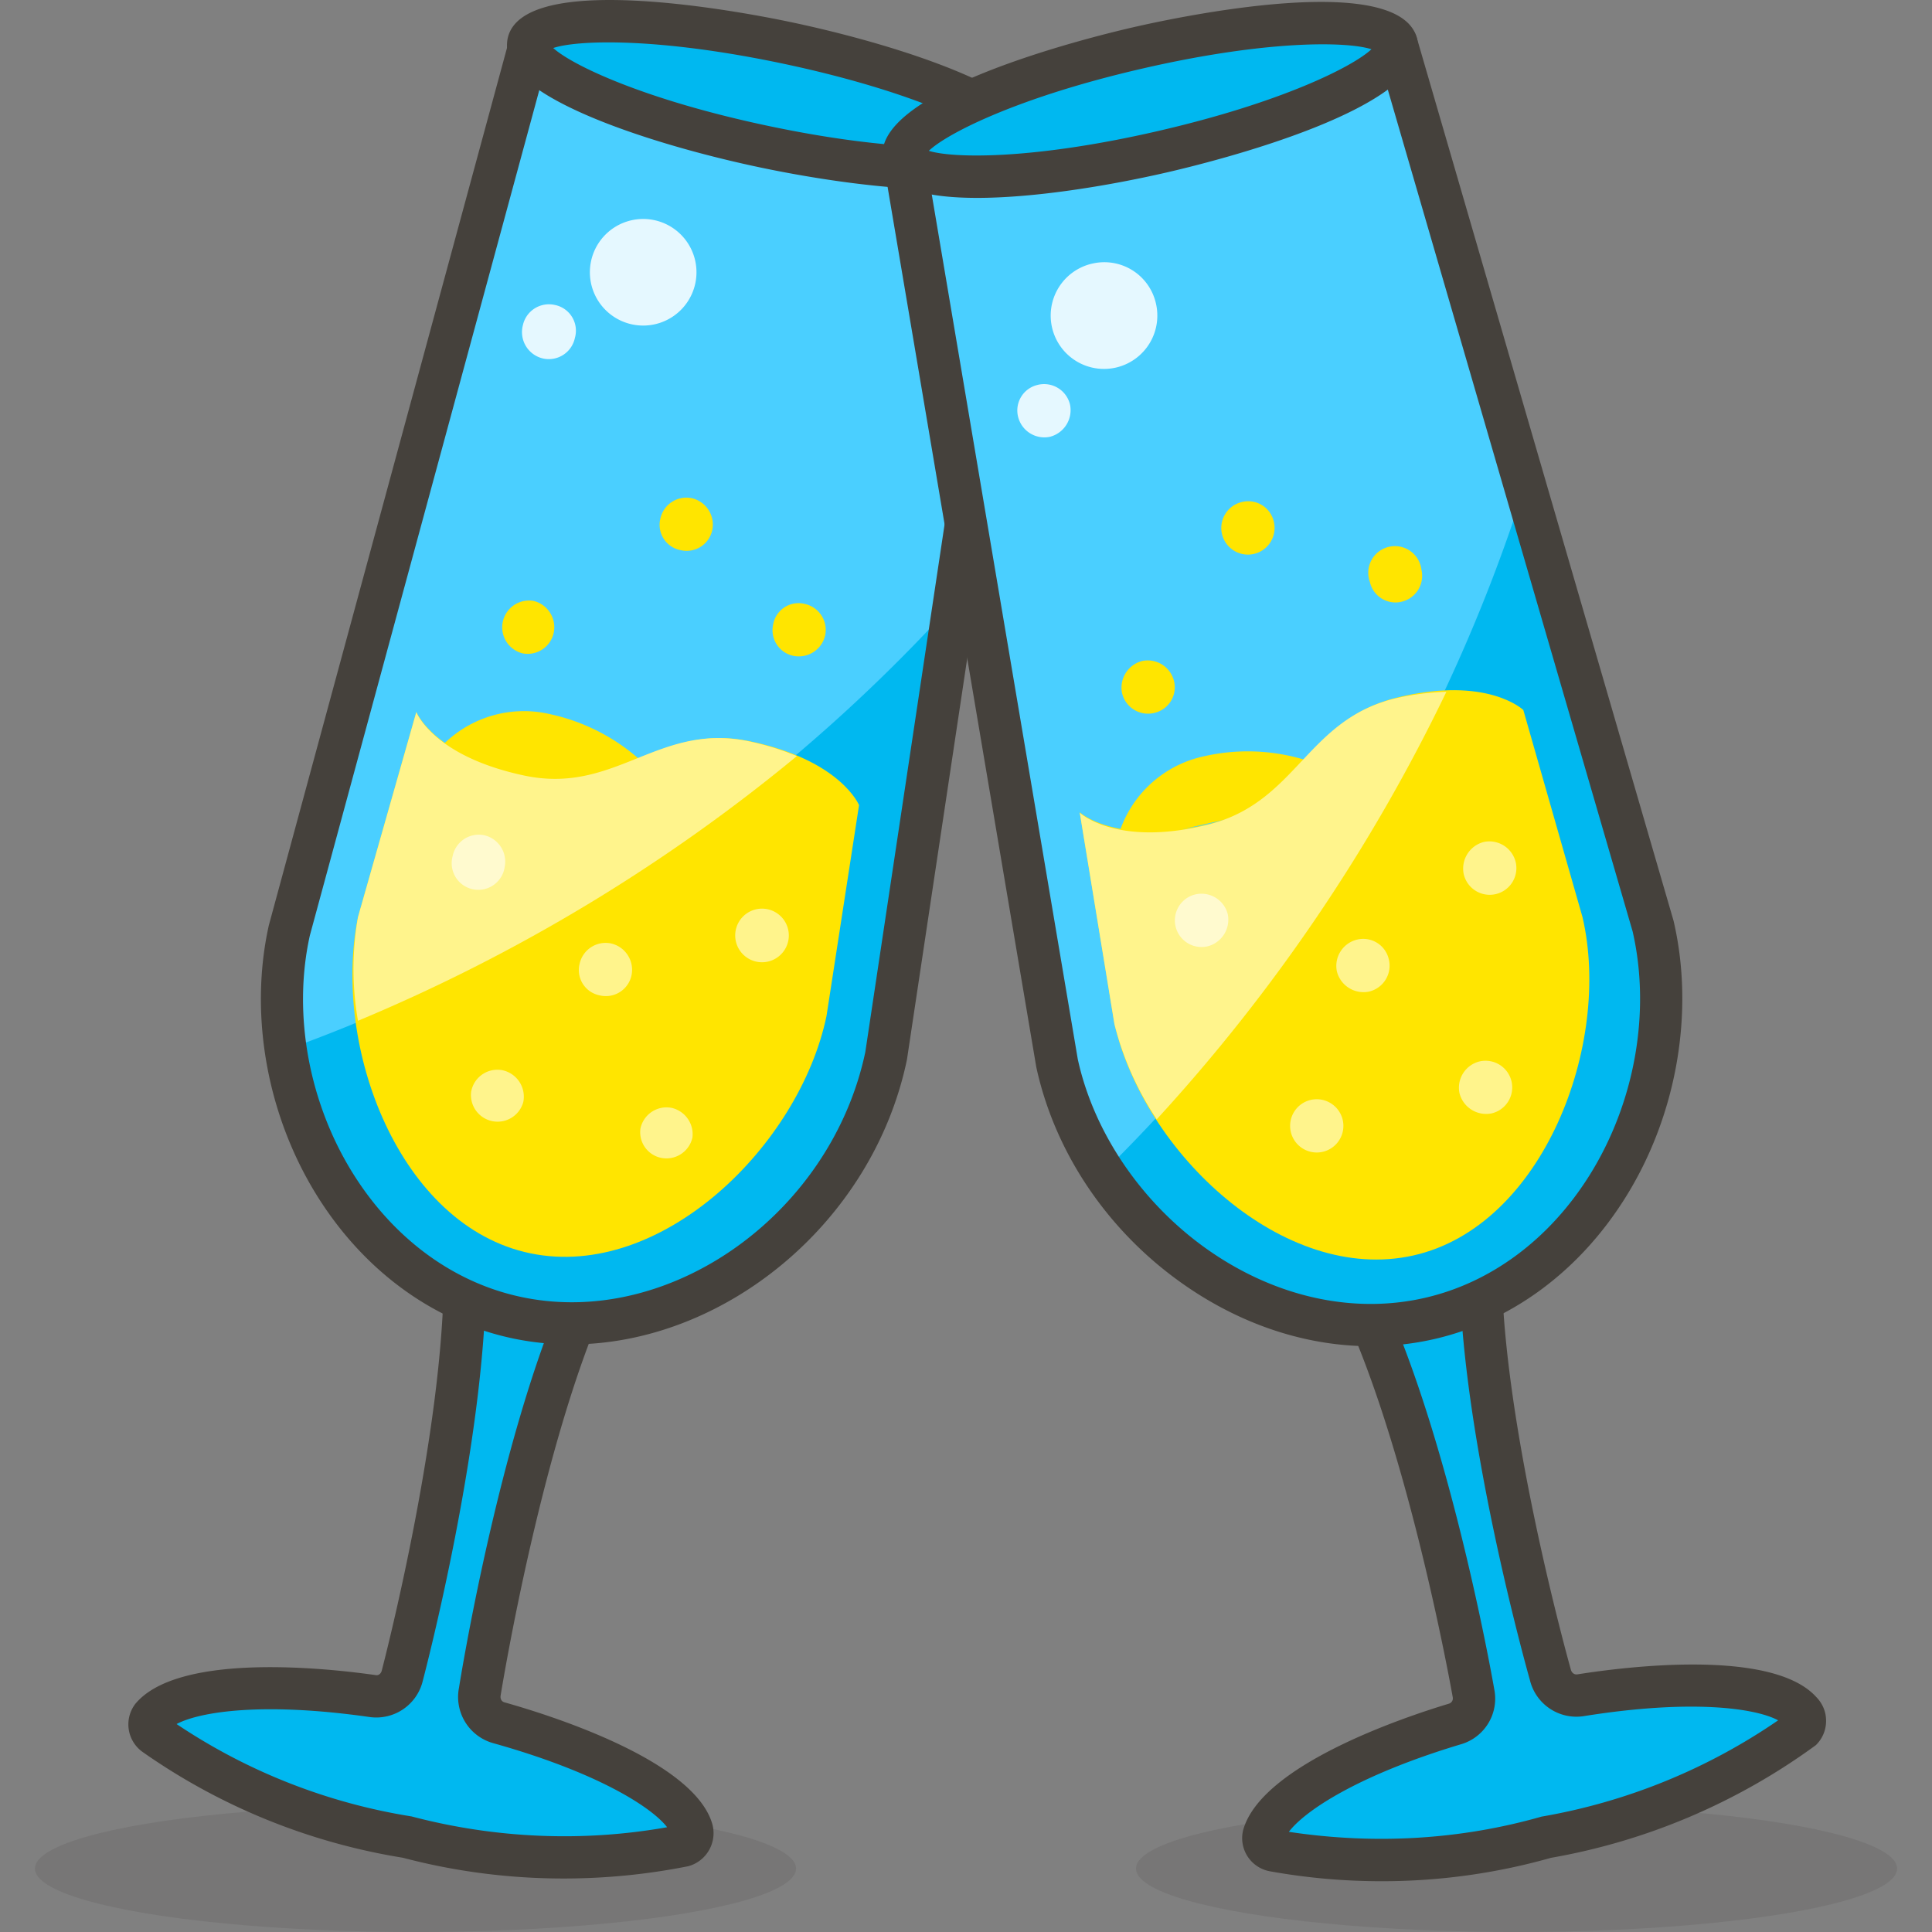 <svg xmlns="http://www.w3.org/2000/svg" viewBox="0 0 45.691 45.691" width="512" height="512"><rect x="0" y="0" width="45.691" height="45.691" fill="#808080" stroke="none"/><ellipse cx="35.866" cy="44.191" rx="9" ry="1.5" opacity=".15" fill="#45413c"/><ellipse cx="9.826" cy="44.191" rx="9" ry="1.5" opacity=".15" fill="#45413c"/><path d="M10.986 29.621c.14 3.89-1.47 10-1.47 10a.64.64 0 0 1-.7.49c-2.58-.37-4.67-.18-5.22.49a.3.3 0 0 0 .06.42 14.306 14.306 0 0 0 6 2.43c2.12.561 4.34.629 6.49.2a.31.31 0 0 0 .22-.37c-.23-.83-2.07-1.84-4.57-2.54a.63.63 0 0 1-.45-.73s1-6.28 2.69-9.78l-3.05-.61z" fill="#00b8f0"/><path d="M13.327 44.426c-1.285 0-2.564-.165-3.799-.491a14.803 14.803 0 0 1-6.16-2.505.8.8 0 0 1-.172-1.129c1.022-1.247 4.615-.839 5.691-.685.067.013.126-.039.142-.109.019-.073 1.593-6.098 1.458-9.868a.495.495 0 0 1 .176-.398.493.493 0 0 1 .422-.109l3.05.61a.5.5 0 0 1 .352.708c-1.638 3.393-2.636 9.578-2.646 9.641-.017.086.023.151.09.169 1.048.294 4.497 1.369 4.918 2.889a.81.81 0 0 1-.571.986c-.976.195-1.965.291-2.951.291zm-9.151-3.653a13.887 13.887 0 0 0 5.558 2.185c1.993.525 4.062.607 6.043.255-.361-.468-1.63-1.293-4.116-1.989a1.134 1.134 0 0 1-.806-1.31c.036-.228.925-5.737 2.464-9.315l-1.825-.365c-.027 3.897-1.432 9.276-1.495 9.516a1.131 1.131 0 0 1-1.243.859c-2.533-.364-4.03-.129-4.58.164z" fill="#45413c"/><path d="M20.956 24.971c-.82 3.91-4.78 7-8.69 6.2s-6.29-5.27-5.42-9.18l5.7-21 11.64 2.48-3.23 21.5z" fill="#00b8f0"/><path d="M22.576 14.231l1.61-10.76-11.69-2.46-5.65 20.98a8.154 8.154 0 0 0-.06 2.83 39.35 39.35 0 0 0 15.79-10.59z" fill="#4acfff"/><path d="M13.501 31.795c-.445 0-.892-.044-1.335-.134-1.841-.377-3.471-1.533-4.588-3.257-1.245-1.922-1.701-4.359-1.22-6.521L12.064.861a.505.505 0 0 1 .586-.358l11.641 2.48a.5.5 0 0 1 .39.563l-3.23 21.5-.005.028c-.81 3.858-4.335 6.721-7.945 6.721zm-.597-30.216L7.328 22.123c-.418 1.884-.014 4.037 1.089 5.738.97 1.496 2.372 2.498 3.949 2.82 3.511.723 7.292-1.989 8.098-5.799l3.158-21.02-10.718-2.283zm8.052 23.392h.01-.01z" fill="#45413c"/><path d="M24.186 3.471c-.14.68-2.87.68-6.1 0s-5.74-1.78-5.59-2.46 2.87-.68 6.1 0 5.74 1.78 5.59 2.46z" fill="#00b8f0"/><path d="M22.292 4.483c-1.304 0-2.939-.234-4.31-.522-2.29-.482-5.193-1.4-5.838-2.398a.855.855 0 0 1-.137-.659C12.366-.724 17.644.3 18.698.522c2.29.482 5.193 1.399 5.838 2.398a.851.851 0 0 1 .138.657.853.853 0 0 1-.393.541c-.398.261-1.12.365-1.989.365zm-9.208-3.347c.441.402 2.144 1.223 5.105 1.846 2.958.622 4.846.556 5.411.365-.44-.402-2.143-1.223-5.106-1.847-2.961-.622-4.846-.555-5.41-.364z" fill="#45413c"/><g><path d="M10.236 17.891a2.7 2.7 0 0 1 2.78-1 4.69 4.69 0 0 1 3.07 2.25l-5.85-1.25z" fill="#ffe500"/><path d="M19.546 24.031c-.64 3.06-3.9 6.25-7 5.61s-4.7-4.88-4.08-7.95l1.38-4.85s.43 1.05 2.58 1.5 3.16-1.26 5.31-.81 2.58 1.51 2.58 1.51l-.77 4.99z" fill="#ffe500"/><path d="M18.846 17.881a6.474 6.474 0 0 0-1.14-.35c-2.15-.45-3.15 1.27-5.31.81s-2.55-1.5-2.55-1.5l-1.38 4.85a7.148 7.148 0 0 0 0 2.45 41.238 41.238 0 0 0 10.38-6.26z" fill="#fff48c"/><path d="M19.516 15.021a.64.64 0 0 1-.75.49.62.62 0 0 1-.484-.731l.004-.019a.61.61 0 0 1 .713-.486l.027.006a.63.63 0 0 1 .49.74z" fill="#ffe500"/><path d="M18.646 22.231a.634.634 0 1 1-1.24-.261.634.634 0 0 1 1.24.261zM12.376 26.061a.63.63 0 0 1-1.232-.253l.002-.007a.63.63 0 0 1 .74-.49.64.64 0 0 1 .49.75zM14.936 23.061a.62.62 0 0 1-.731.484l-.019-.004a.61.61 0 0 1-.486-.713l.006-.027a.63.63 0 0 1 .74-.49.64.64 0 0 1 .49.75zM16.376 26.901a.63.63 0 0 1-.75.48.62.62 0 0 1-.48-.69.63.63 0 0 1 .74-.49.64.64 0 0 1 .49.7z" fill="#fff48c"/><path d="M13.096 14.961a.63.63 0 0 1-.74.49.634.634 0 0 1 .26-1.24c.336.08.548.412.48.75z" fill="#ffe500"/><path d="M11.936 20.501a.63.63 0 1 1-1.23-.259.63.63 0 0 1 .74-.49.64.64 0 0 1 .49.749z" fill="#fffacf"/><path d="M16.846 12.531a.62.62 0 0 1-.731.484l-.019-.004a.61.61 0 0 1-.486-.713l.006-.027a.63.63 0 0 1 .74-.49.64.64 0 0 1 .49.75z" fill="#ffe500"/></g><g fill="#e5f8ff"><path d="M16.446 6.691a1.26 1.26 0 1 1-2.47-.504 1.26 1.26 0 0 1 2.47.504zM13.596 7.991a.63.63 0 0 1-.74.49.64.64 0 0 1-.49-.79.63.63 0 0 1 .75-.48.62.62 0 0 1 .48.78z"/></g><g><path d="M31.986 30.311c1.77 3.46 2.86 9.72 2.86 9.72a.63.63 0 0 1-.44.74c-2.49.75-4.3 1.8-4.52 2.63a.3.3 0 0 0 .226.359l.004.001a14.3 14.3 0 0 0 6.48-.32 14.374 14.374 0 0 0 6-2.53.3.3 0 0 0 .006-.424l-.006-.006c-.56-.65-2.65-.8-5.22-.39a.63.63 0 0 1-.71-.48s-1.73-6.12-1.65-10l-3.03.7z" fill="#00b8f0"/><path d="M32.671 44.49c-.885 0-1.772-.078-2.645-.236l-.032-.007a.796.796 0 0 1-.597-.954c.412-1.55 3.827-2.688 4.864-3a.131.131 0 0 0 .096-.153c-.015-.084-1.102-6.249-2.816-9.601a.5.5 0 0 1 .333-.714l3.03-.699a.5.5 0 0 1 .613.498c-.078 3.762 1.613 9.793 1.631 9.854.021.088.085.128.151.121 1.063-.169 4.597-.631 5.653.533l.003.003c.154.158.235.36.231.575a.793.793 0 0 1-.243.563 14.978 14.978 0 0 1-6.263 2.664 14.67 14.67 0 0 1-4.009.553zm-2.19-1.168c2.037.308 4.07.185 5.977-.36a14.095 14.095 0 0 0 5.594-2.277c-.526-.285-2.032-.509-4.597-.099a1.132 1.132 0 0 1-1.275-.859c-.063-.219-1.57-5.597-1.661-9.486l-1.81.418c1.617 3.544 2.587 9.043 2.629 9.288a1.124 1.124 0 0 1-.793 1.306c-2.436.732-3.69 1.575-4.064 2.069z" fill="#45413c"/><path d="M39.096 21.901c.9 3.89-1.4 8.39-5.29 9.28-3.89.89-7.96-2.15-8.81-6.05l-3.62-21.44 11.65-2.66 6.07 20.87z" fill="#00b8f0"/><path d="M36.066 11.481l-3-10.45-11.69 2.66 3.62 21.43a7.949 7.949 0 0 0 1.13 2.57 39.519 39.519 0 0 0 9.94-16.21z" fill="#4acfff"/><path d="M32.416 31.837c-1.392 0-2.804-.423-4.092-1.24-1.954-1.24-3.345-3.194-3.816-5.359L20.882 3.774a.5.5 0 0 1 .382-.57l11.65-2.66a.498.498 0 0 1 .592.348l6.069 20.87.007.027c.498 2.153.071 4.597-1.143 6.535-1.088 1.739-2.694 2.927-4.522 3.345a6.713 6.713 0 0 1-1.501.168zM21.947 4.074l3.542 20.975c.404 1.854 1.666 3.622 3.371 4.704 1.53.972 3.249 1.305 4.835.941 1.567-.358 2.951-1.389 3.897-2.9 1.073-1.715 1.454-3.869 1.019-5.766L32.677 1.624l-10.73 2.45z" fill="#45413c"/><path d="M33.026 1.031c.15.67-2.33 1.82-5.55 2.56s-5.95.78-6.1.11 2.32-1.83 5.54-2.57 5.93-.78 6.11-.1z" fill="#00b8f0"/><path d="M23.108 4.68c-.79 0-1.443-.096-1.819-.333a.843.843 0 0 1-.401-.536C20.522 2.175 25.752.886 26.804.644c1.045-.24 6.276-1.355 6.706.259l.005.02c.362 1.625-4.873 2.914-5.926 3.156-1.428.328-3.148.601-4.481.601zm-1.142-1.113c.577.18 2.466.211 5.398-.463 2.938-.675 4.627-1.525 5.07-1.939-.57-.186-2.457-.224-5.406.454-2.937.674-4.623 1.531-5.062 1.948zm10.619-2.328h.01-.01z" fill="#45413c"/><g><path d="M26.396 19.971a2.7 2.7 0 0 1 2.1-2.09 4.64 4.64 0 0 1 3.72.76l-5.82 1.33z" fill="#ffe500"/><path d="M37.426 21.691c.7 3-.93 7.31-4 8s-6.37-2.43-7.07-5.48l-.82-5s.83.78 3 .29 2.34-2.47 4.49-3 3 .29 3 .29l1.4 4.9z" fill="#ffe500"/><path d="M34.206 16.361a6.177 6.177 0 0 0-1.18.15c-2.15.5-2.34 2.48-4.49 3s-3-.29-3-.29l.82 5a7.321 7.321 0 0 0 1 2.25 41.599 41.599 0 0 0 6.85-10.11z" fill="#fff48c"/><path d="M33.616 13.471a.63.63 0 0 1-.466.759l-.004.001a.62.62 0 0 1-.747-.459l-.003-.011a.631.631 0 1 1 1.22-.29z" fill="#ffe500"/><path d="M35.846 20.391a.63.63 0 1 1-1.23.28.65.65 0 0 1 .48-.76.641.641 0 0 1 .75.48zM31.756 26.491a.63.63 0 1 1-.751-.48h.001a.631.631 0 0 1 .75.48zM32.846 22.691a.63.63 0 0 1-.466.759l-.004.001a.65.65 0 0 1-.76-.48.64.64 0 0 1 .48-.75.62.62 0 0 1 .747.459l.003.011zM35.746 25.571a.63.63 0 0 1-.466.759l-.004.001a.65.65 0 0 1-.76-.48.64.64 0 0 1 .48-.75.632.632 0 0 1 .75.47z" fill="#fff48c"/><path d="M27.766 16.111a.62.62 0 0 1-.459.747l-.011.003a.63.63 0 0 1-.759-.466l-.001-.004a.65.65 0 0 1 .48-.76.641.641 0 0 1 .75.48z" fill="#ffe500"/><path d="M29.036 21.621a.65.65 0 0 1-.48.76.63.63 0 1 1-.28-1.23.641.641 0 0 1 .76.47z" fill="#fffacf"/><path d="M30.126 12.341a.63.63 0 1 1-.758-.468l.008-.002a.62.62 0 0 1 .75.47z" fill="#ffe500"/></g><g fill="#e5f8ff"><path d="M27.336 7.171a1.261 1.261 0 1 1-1.518-.934l.028-.006a1.251 1.251 0 0 1 1.49.94zM25.306 9.571a.65.65 0 0 1-.48.76.64.64 0 0 1-.75-.48.62.62 0 0 1 .459-.747l.011-.003a.63.63 0 0 1 .76.47z"/></g></g></svg>